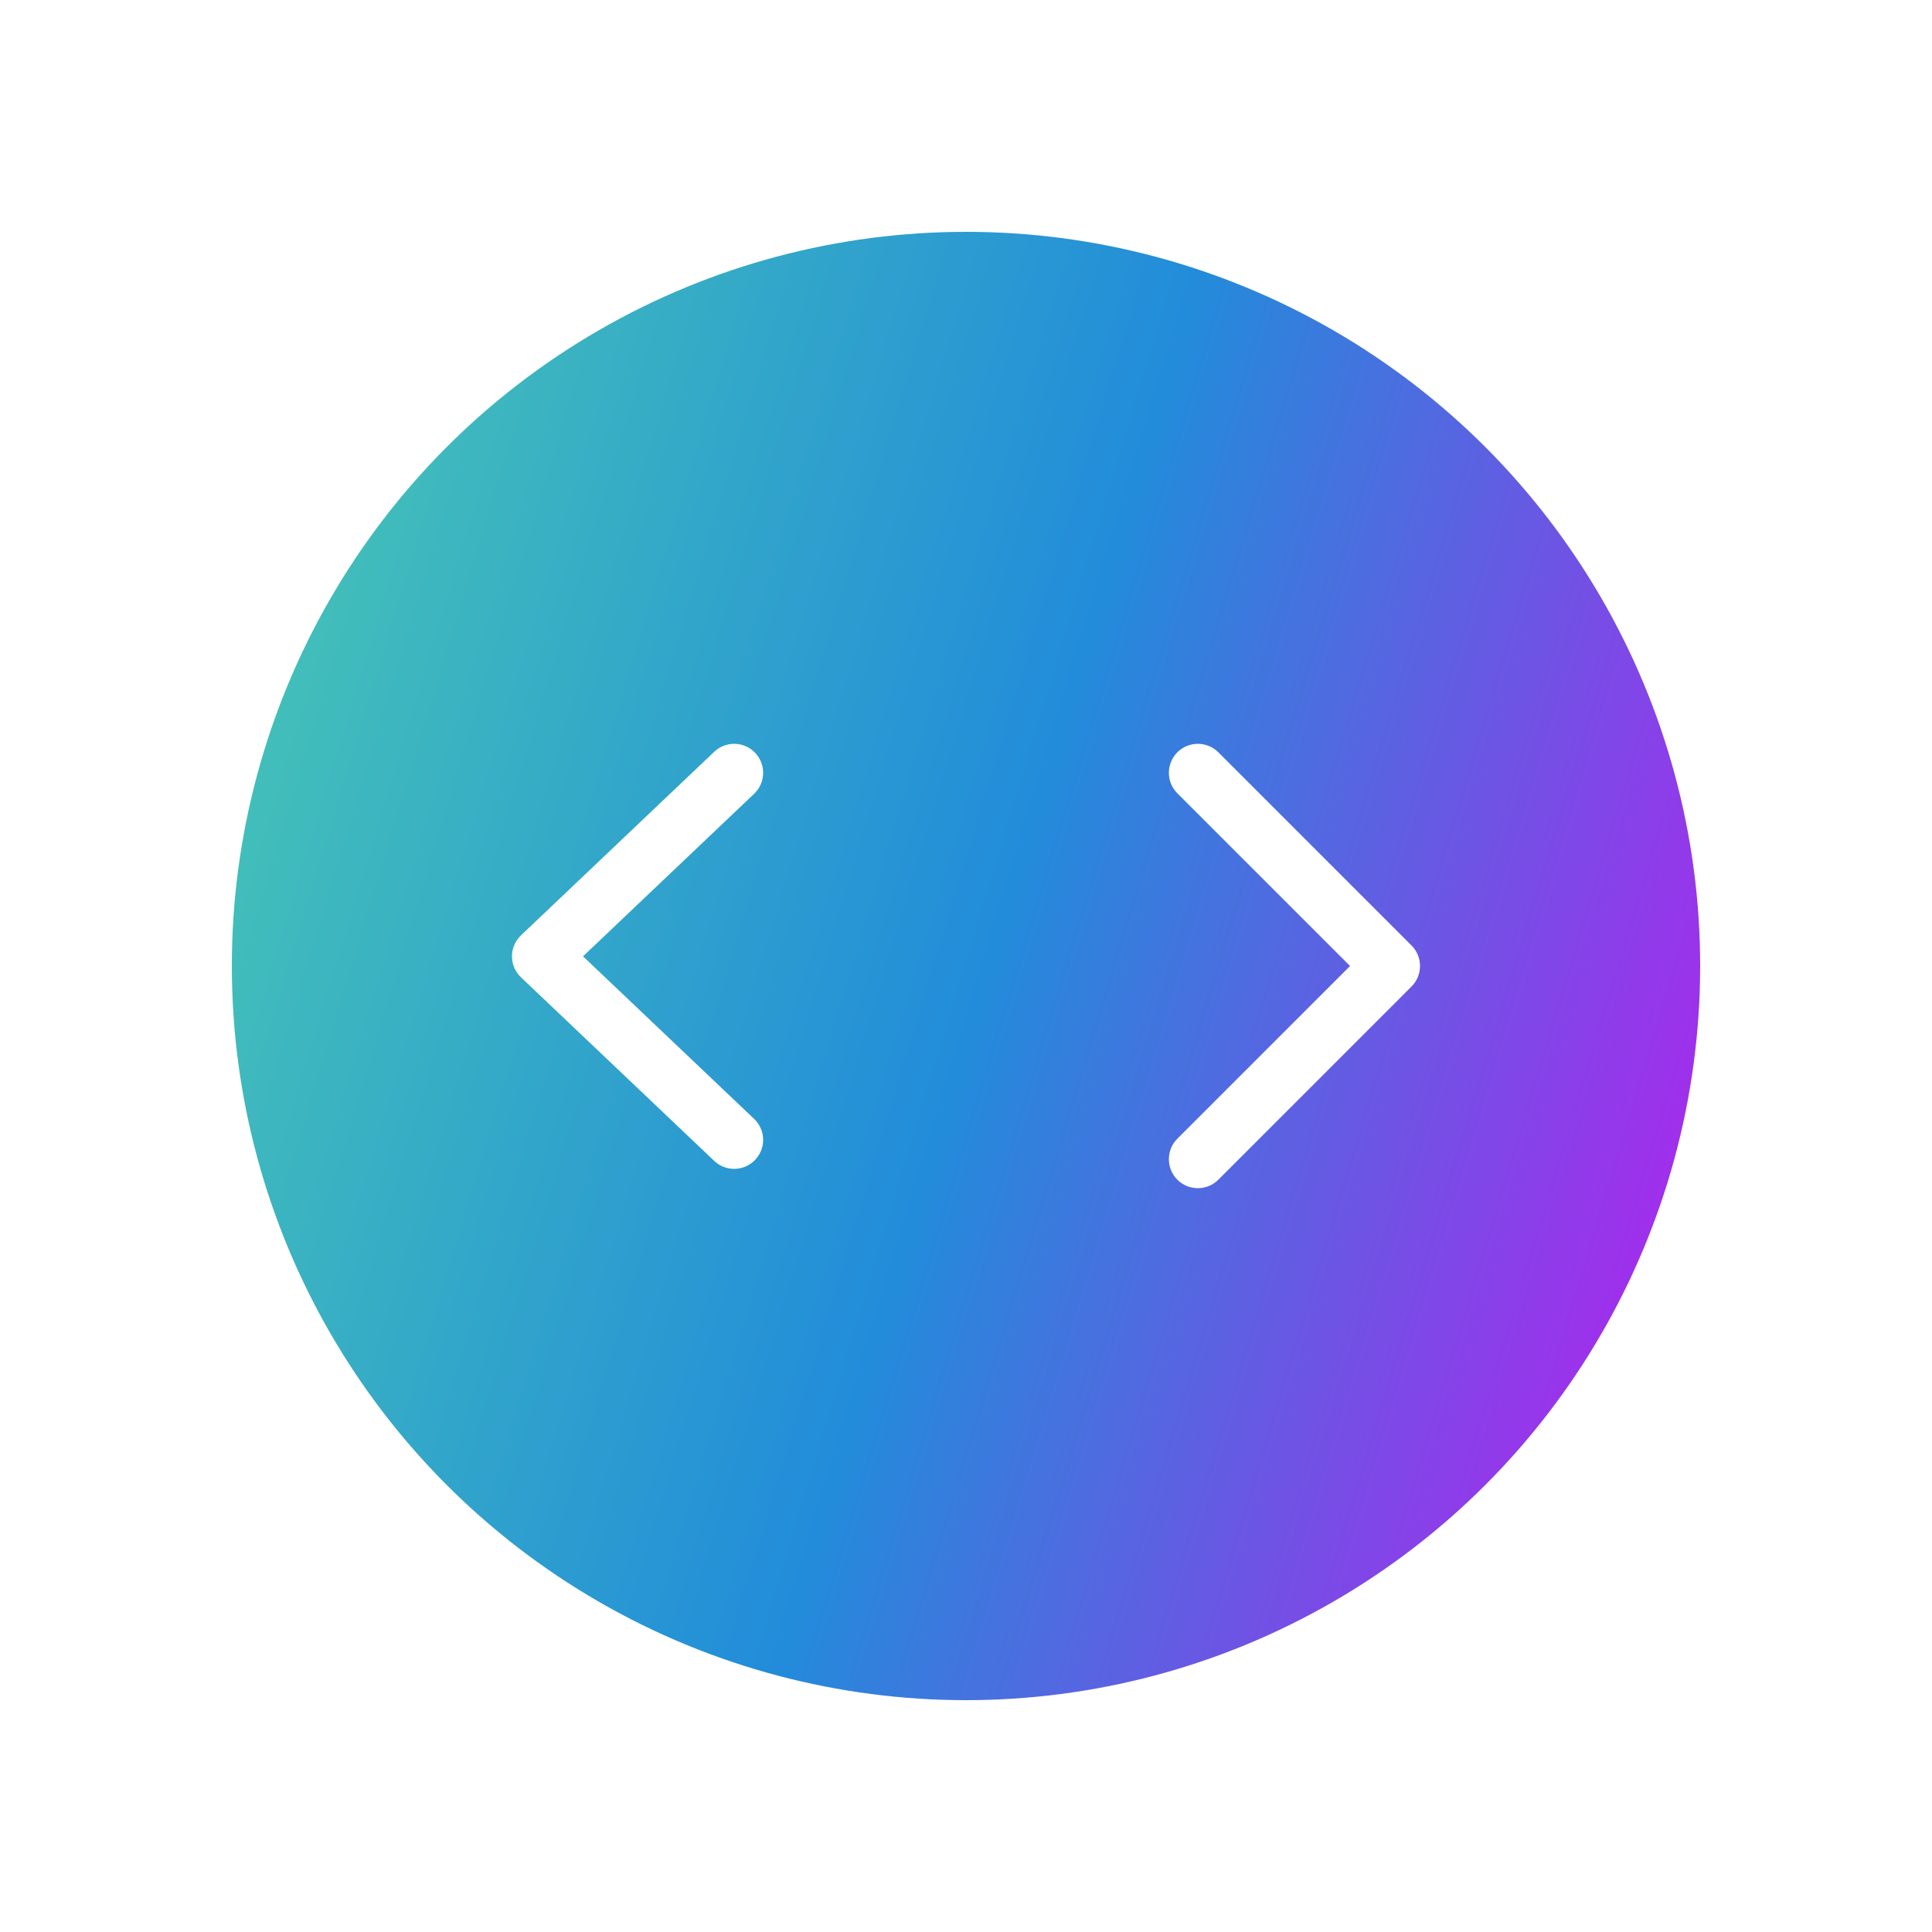 <svg width="76" height="76" viewBox="0 0 100 100" fill="none" xmlns="http://www.w3.org/2000/svg">
<g filter="url(#filter0_d_742_1293)">
<circle cx="50" cy="46" r="38" fill="url(#paint0_linear_742_1293)"/>
<path d="M39.033 37.087C39.634 36.517 39.658 35.568 39.087 34.967C38.517 34.366 37.568 34.342 36.967 34.913L39.033 37.087ZM28 45.5L26.967 44.413C26.669 44.696 26.5 45.089 26.5 45.5C26.5 45.911 26.669 46.304 26.967 46.587L28 45.5ZM36.967 56.087C37.568 56.658 38.517 56.634 39.087 56.033C39.658 55.432 39.634 54.483 39.033 53.913L36.967 56.087ZM36.967 34.913L26.967 44.413L29.033 46.587L39.033 37.087L36.967 34.913ZM26.967 46.587L36.967 56.087L39.033 53.913L29.033 44.413L26.967 46.587Z" fill="white"/>
<path d="M60.939 54.939C60.354 55.525 60.354 56.475 60.939 57.061C61.525 57.646 62.475 57.646 63.061 57.061L60.939 54.939ZM72 46L73.061 47.061C73.646 46.475 73.646 45.525 73.061 44.939L72 46ZM63.061 34.939C62.475 34.354 61.525 34.354 60.939 34.939C60.354 35.525 60.354 36.475 60.939 37.061L63.061 34.939ZM63.061 57.061L73.061 47.061L70.939 44.939L60.939 54.939L63.061 57.061ZM73.061 44.939L63.061 34.939L60.939 37.061L70.939 47.061L73.061 44.939Z" fill="white"/>
</g>
<defs>
<filter id="filter0_d_742_1293" x="0" y="0" width="100" height="100" filterUnits="userSpaceOnUse" color-interpolation-filters="sRGB">
<feFlood flood-opacity="0" result="BackgroundImageFix"/>
<feColorMatrix in="SourceAlpha" type="matrix" values="0 0 0 0 0 0 0 0 0 0 0 0 0 0 0 0 0 0 127 0" result="hardAlpha"/>
<feOffset dy="4"/>
<feGaussianBlur stdDeviation="6"/>
<feComposite in2="hardAlpha" operator="out"/>
<feColorMatrix type="matrix" values="0 0 0 0 0.2 0 0 0 0 0.2 0 0 0 0 0.2 0 0 0 0.16 0"/>
<feBlend mode="normal" in2="BackgroundImageFix" result="effect1_dropShadow_742_1293"/>
<feBlend mode="normal" in="SourceGraphic" in2="effect1_dropShadow_742_1293" result="shape"/>
</filter>
<linearGradient id="paint0_linear_742_1293" x1="15.06" y1="25.363" x2="96.011" y2="49.86" gradientUnits="userSpaceOnUse">
<stop stop-color="#43C0B9"/>
<stop offset="0.479" stop-color="#228CDA"/>
<stop offset="1" stop-color="#B81DEF"/>
</linearGradient>
</defs>
</svg>
